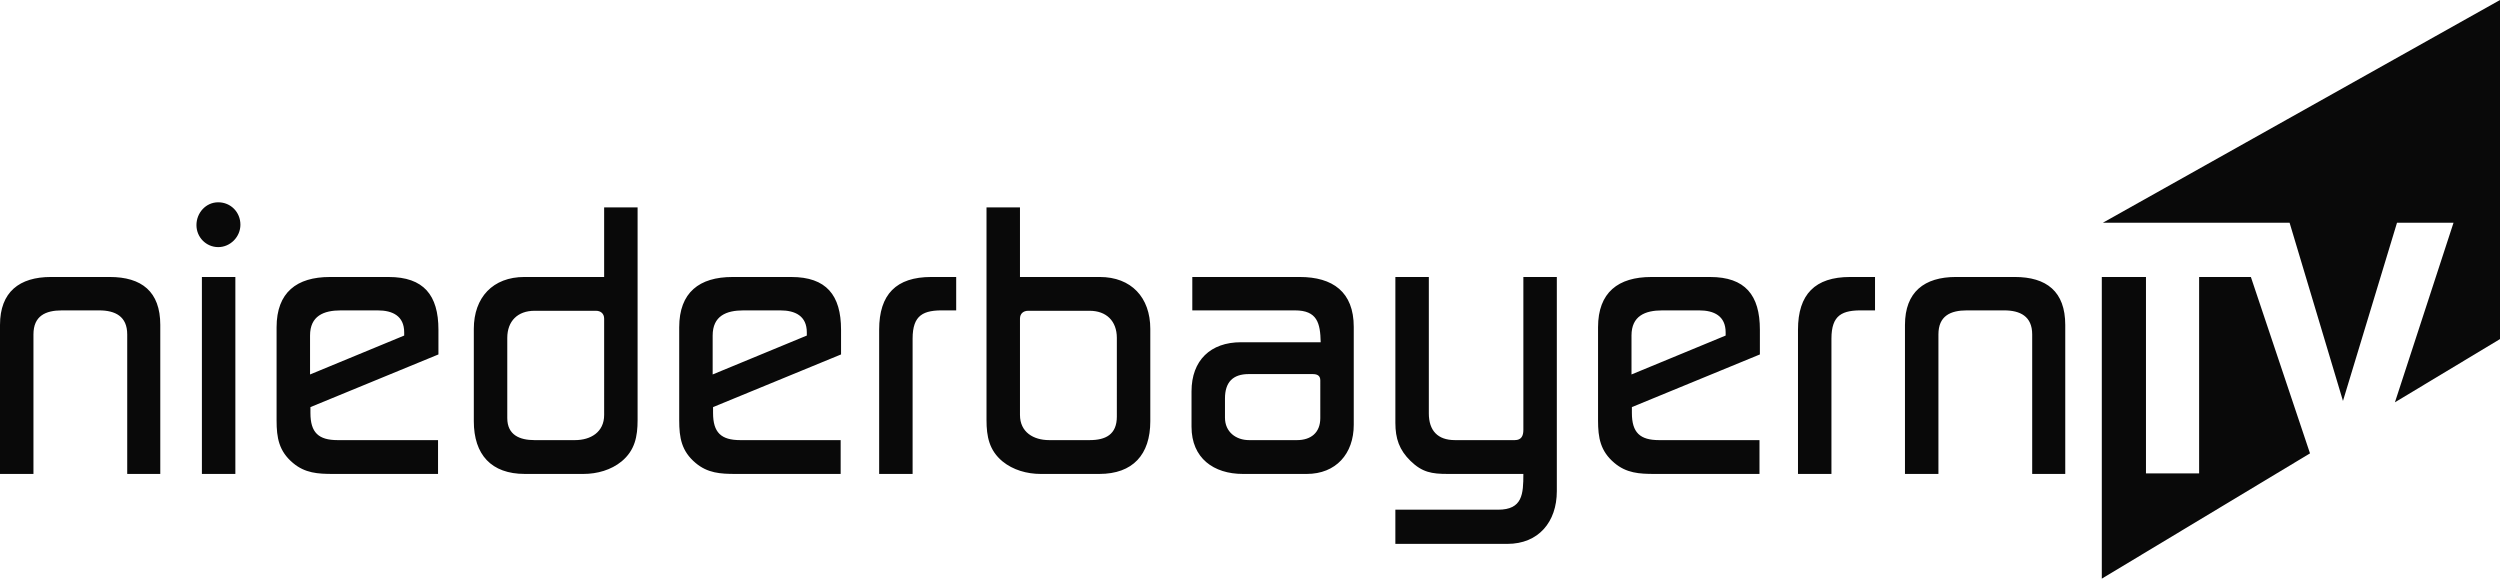 <svg width="800" height="185.17" version="1.1" xmlns="http://www.w3.org/2000/svg">
	<g fill="#090909">
		<path d="m720.28 88.633 18.921 56.446-66.625 40.091v-96.537h14.135v62.864h17.008v-62.864zm-47.359-17.361h59.745l17.085 57.028 17.293-57.028h18.085l-18.753 57.462 33.626-20.232v-108.5z"/>
		<path d="m40.71 151.66v-44.657c0-5.787-3.857-7.678-8.966-7.678h-11.95c-5.227 0-9.089 1.765-9.089 7.678v44.657h-10.705v-47.678c0-10.569 6.224-15.347 16.308-15.347h18.801c10.209 0 16.183 4.655 16.183 15.347v47.678zm23.897 0v-63.025h10.708v63.025zm5.229-72.585c-3.861 0-6.972-3.143-6.972-7.045 0-3.899 2.989-7.295 6.972-7.295s7.096 3.146 7.096 7.17c0 3.899-3.235 7.17-7.096 7.17zm59.505 27.295c0-5.28-3.733-7.045-8.465-7.045h-11.827c-5.478 0-9.835 1.765-9.835 8.052v12.453l30.127-12.453zm-30.002 23.903v1.888c0 6.288 2.613 8.678 8.715 8.678h32.118v10.821h-33.611c-4.856 0-8.964-0.254-12.825-3.523-4.481-3.771-5.229-8.049-5.229-13.582v-29.813c0-11.197 6.473-16.103 17.057-16.103h18.798c11.206 0 15.937 5.79 15.937 16.859v7.923zm93.988-28.304c0-1.635-1.12-2.518-2.613-2.518h-19.672c-5.353 0-8.713 3.274-8.713 8.681v25.66c0 5.41 3.982 7.045 8.713 7.045h12.95c4.978 0 9.336-2.515 9.336-8.054zm5.604 45.665c-3.363 2.764-7.846 4.024-12.201 4.024h-18.801c-10.708 0-16.308-6.166-16.308-16.858v-29.561c0-10.065 6.101-16.605 16.185-16.605h25.52v-22.266h10.705v68.053c1e-3 5.284-0.869 9.685-5.101 13.212zm59.251-41.264c0-5.28-3.734-7.045-8.465-7.045h-11.83c-5.478 0-9.835 1.765-9.835 8.052v12.453l30.13-12.453zm-30.002 23.903v1.888c0 6.288 2.613 8.678 8.713 8.678h32.12v10.821h-33.613c-4.856 0-8.963-0.254-12.822-3.523-4.484-3.771-5.23-8.049-5.23-13.582v-29.813c0-11.197 6.473-16.103 17.055-16.103h18.799c11.204 0 15.935 5.79 15.935 16.859v7.923zm74.066-30.947c-6.723-0.125-10.211 1.386-10.211 9.058v43.272h-10.705v-46.164c0-11.323 5.477-16.856 16.681-16.856h7.971v10.69h-3.736m55.145 8.807c0-5.408-3.361-8.681-8.715-8.681h-19.669c-1.496 0-2.614 0.882-2.614 2.518v30.816c0 5.537 4.358 8.051 9.336 8.051h12.948c5.104 0 8.715-1.757 8.715-7.544zm-5.6 43.526h-18.801c-4.357 0-8.839-1.261-12.201-4.025-4.233-3.525-5.104-7.929-5.104-13.21v-68.056h10.708v22.266h25.52c10.084 0 16.185 6.543 16.185 16.605v29.562c0 10.69-5.604 16.858-16.308 16.858zm70.706-29.944c0-1.632-1.12-2.01-2.491-2.01h-20.417c-5.104 0-7.595 2.641-7.595 7.797v6.167c0 4.529 3.488 7.167 7.721 7.167h15.313c4.483 0 7.468-2.389 7.468-7.044zm-4.357 29.944h-20.418c-9.337 0-16.434-5.034-16.434-15.096v-11.323c0-9.934 6.099-15.723 15.812-15.723h25.519c-0.122-6.164-1.12-10.193-8.214-10.193h-32.867v-10.69h34.361c10.583 0 17.303 4.777 17.303 15.974v31.325c0 9.307-5.726 15.726-15.062 15.726zm64.23 22.385h-35.854v-10.941h32.869c7.843 0 8.092-5.029 8.092-11.446h-24.277c-4.979 0-8.092-0.504-11.828-4.152-3.608-3.523-4.853-7.171-4.853-12.201v-46.669h10.707v43.648c0 5.536 2.865 8.554 8.34 8.554h19.172c2.117 0 2.738-1.383 2.738-3.272v-48.93h10.708v68.556c-1e-3 9.814-5.852 16.853-15.813 16.853zm69.838-67.674c0-5.28-3.733-7.045-8.464-7.045h-11.828c-5.478 0-9.836 1.765-9.836 8.052v12.453l30.128-12.453zm-30.003 23.903v1.888c0 6.288 2.614 8.678 8.715 8.678h32.118v10.821h-33.613c-4.854 0-8.964-0.254-12.822-3.523-4.483-3.771-5.227-8.049-5.227-13.582v-29.813c0-11.197 6.472-16.103 17.052-16.103h18.802c11.206 0 15.934 5.79 15.934 16.859v7.923zm74.066-30.947c-6.721-0.125-10.209 1.386-10.209 9.058v43.272h-10.705v-46.164c0-11.323 5.478-16.856 16.684-16.856h7.968v10.69h-3.737m54.031 52.333v-44.657c0-5.787-3.861-7.678-8.967-7.678h-11.95c-5.227 0-9.086 1.765-9.086 7.678v44.657h-10.708v-47.678c0-10.569 6.224-15.347 16.31-15.347h18.799c10.209 0 16.182 4.655 16.182 15.347v47.678z"/>
	</g>
</svg>
